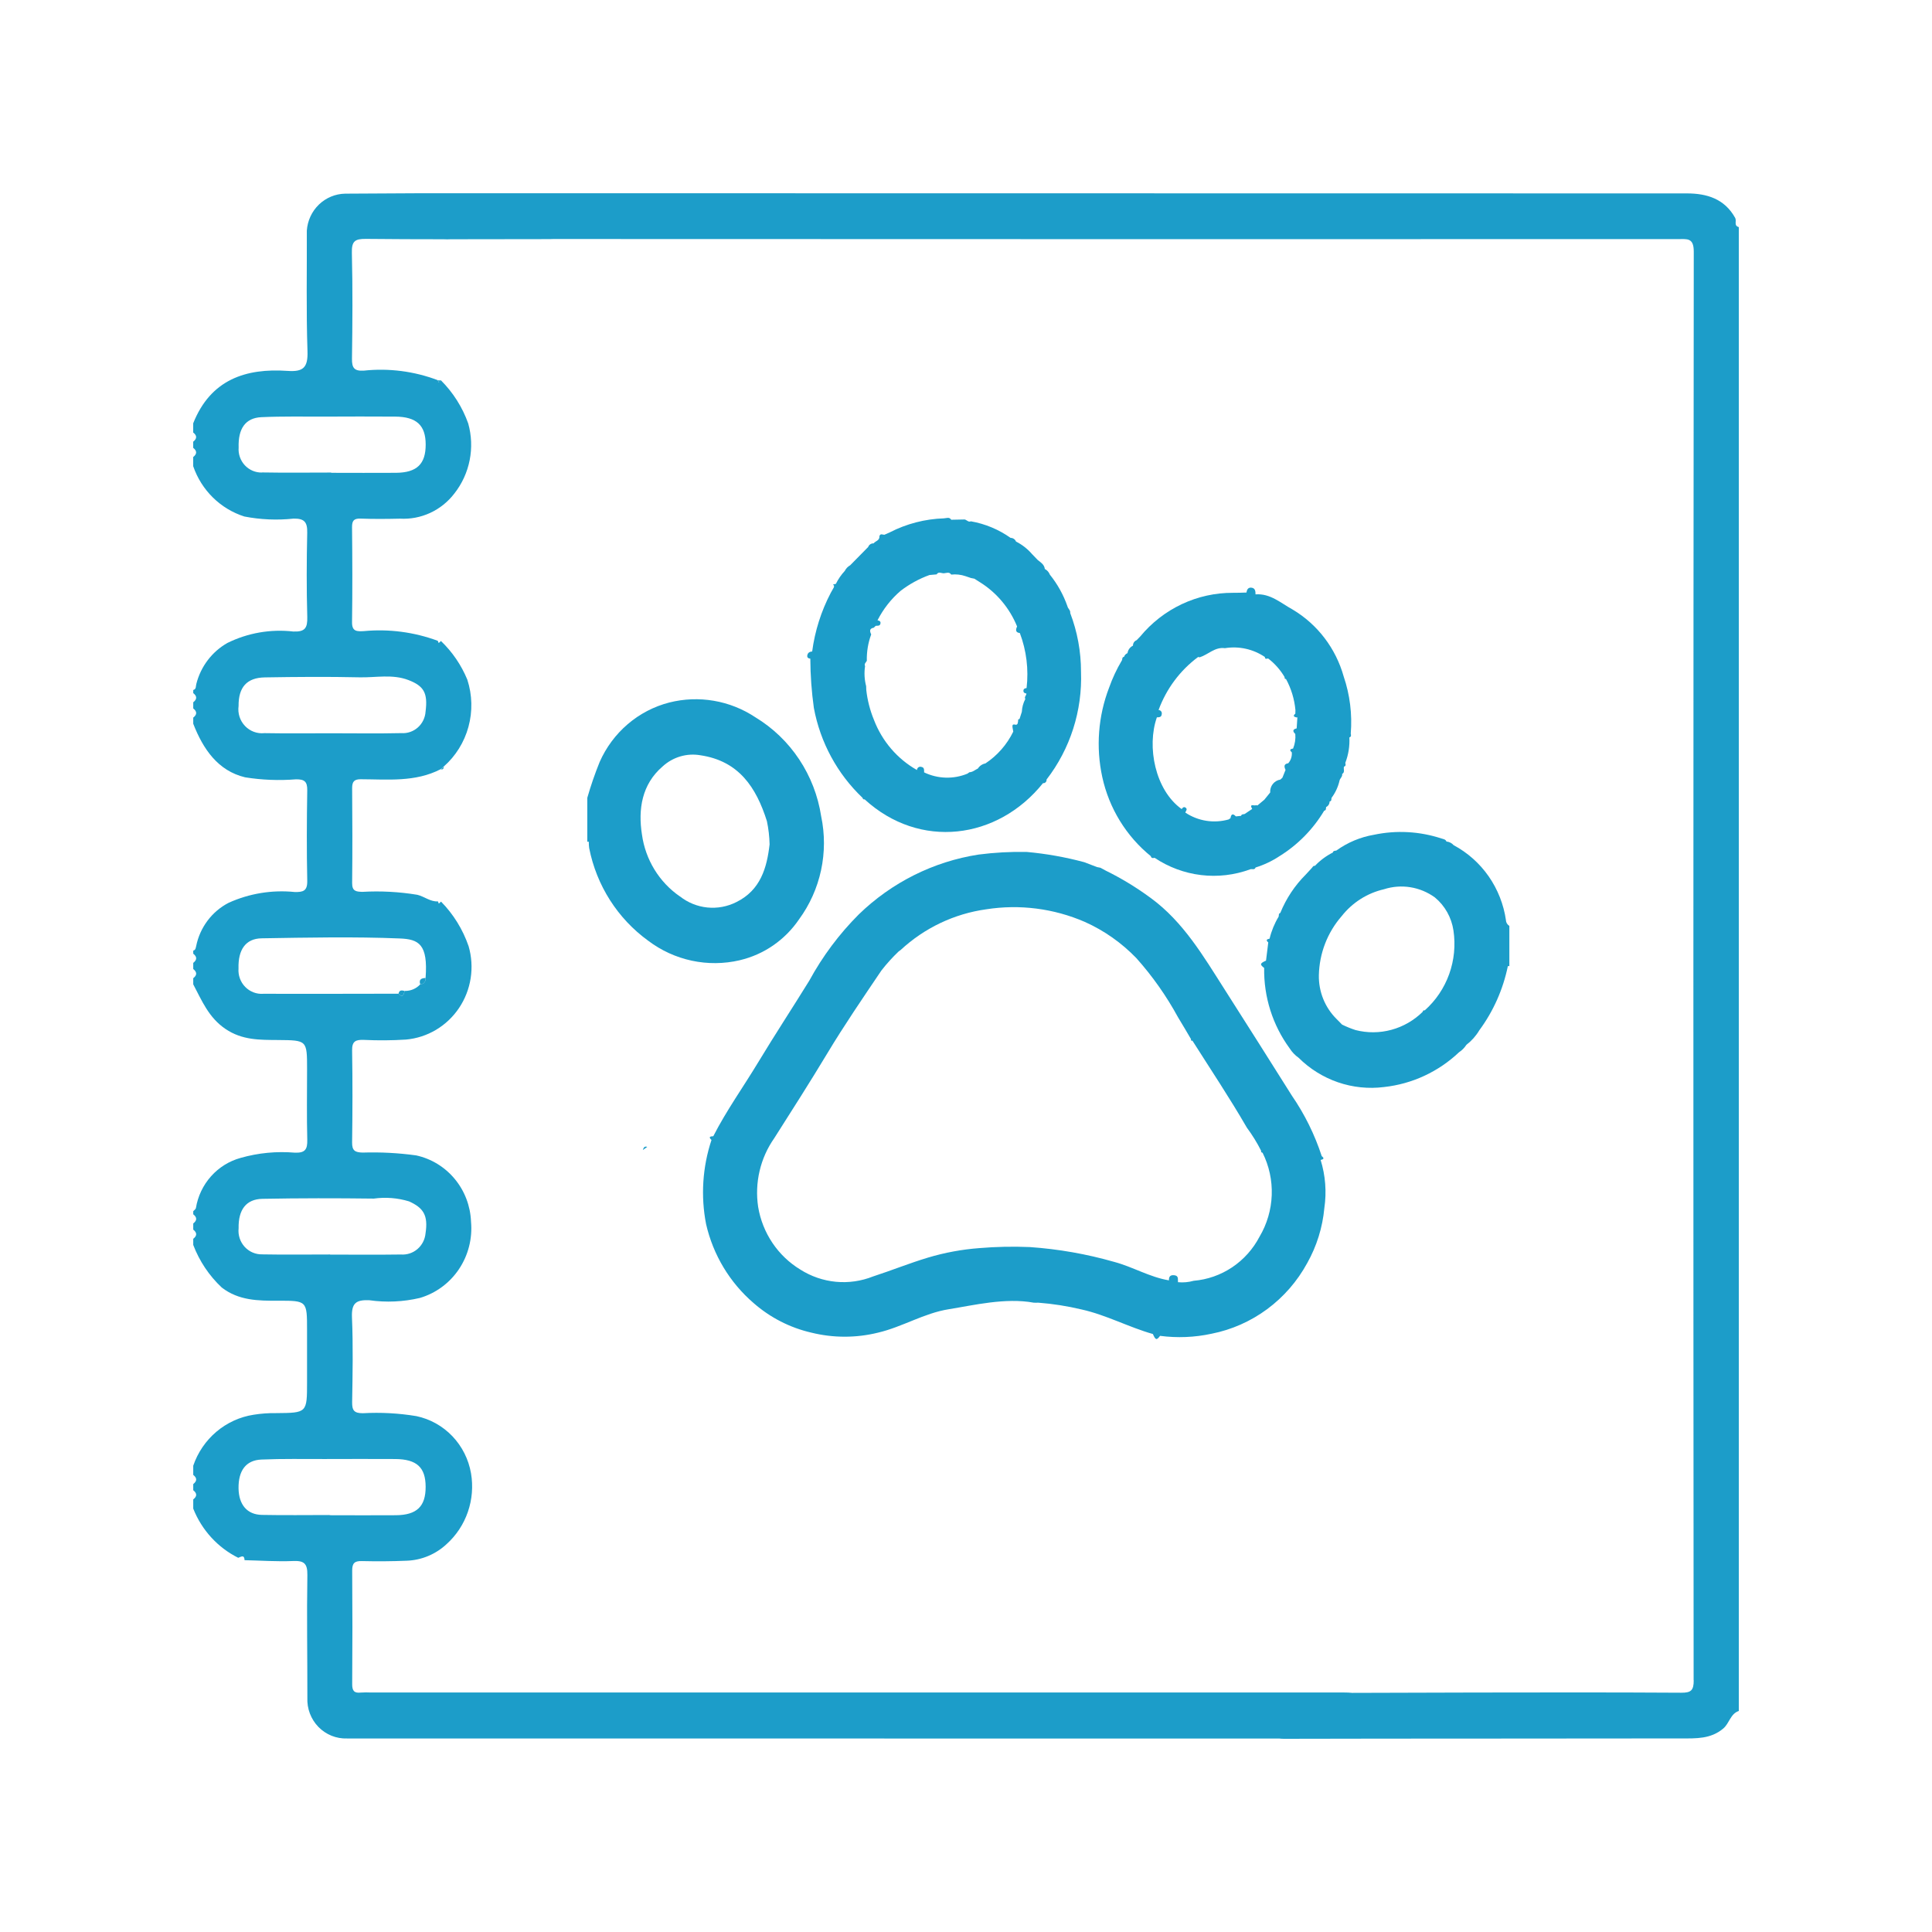 <svg width="180" height="180" viewBox="0 0 180 180" fill="none" xmlns="http://www.w3.org/2000/svg">
<g id="Ic / Scrapbook">
<g id="Vector">
<path d="M41.096 35.449L40.886 35.641L40.8 35.433L41.096 35.449Z" fill="#1C9DC9"/>
<path d="M41.068 71.674L41.35 71.43C41.337 71.609 41.27 71.721 41.068 71.674Z" fill="#1C9DC9"/>
<path d="M60.304 106.852L59.894 107.146C59.955 106.938 60.035 106.759 60.304 106.852Z" fill="#1C9DC9"/>
<path d="M39.154 91.712C38.998 91.236 39.275 91.133 39.652 91.115C39.662 91.465 39.522 91.684 39.154 91.712Z" fill="#1C9DC9"/>
<path d="M37.132 92.586C37.195 92.206 37.451 92.266 37.706 92.324C37.603 92.608 37.564 93.044 37.132 92.586Z" fill="#1C9DC9"/>
<path d="M161.672 20.319C160.679 18.515 159.021 18.02 157.157 18.019C126.18 18.012 77.727 18.014 45.521 18.003C41.067 17.994 36.613 18.007 32.159 18.043C31.247 18.059 30.375 18.422 29.713 19.059C29.051 19.697 28.649 20.563 28.586 21.487C28.601 25.231 28.523 28.983 28.648 32.725C28.698 34.244 28.257 34.657 26.805 34.556C22.885 34.283 19.621 35.368 18 39.438V40.295C18.366 40.581 18.362 40.866 18 41.152V41.723C18.362 42.008 18.366 42.294 18 42.58V43.436C18.38 44.54 19.008 45.538 19.835 46.352C20.662 47.165 21.665 47.771 22.763 48.121C24.274 48.415 25.819 48.481 27.349 48.318C28.348 48.3 28.644 48.63 28.623 49.626C28.566 52.241 28.555 54.861 28.628 57.475C28.657 58.515 28.414 58.881 27.323 58.837C25.221 58.595 23.094 58.964 21.19 59.901C20.477 60.304 19.853 60.851 19.355 61.507C18.856 62.163 18.495 62.916 18.292 63.718C18.225 63.926 18.31 64.205 18.004 64.288V64.574C18.37 64.86 18.366 65.145 18.004 65.431V66.002C18.366 66.288 18.37 66.573 18.004 66.859V67.43C18.925 69.788 20.299 71.814 22.836 72.421C24.403 72.672 25.994 72.734 27.575 72.608C28.353 72.6 28.639 72.802 28.626 73.638C28.58 76.446 28.567 79.254 28.626 82.053C28.647 83.022 28.238 83.12 27.458 83.107C25.356 82.892 23.235 83.238 21.305 84.11C20.534 84.507 19.862 85.076 19.338 85.774C18.814 86.472 18.451 87.281 18.277 88.141C18.231 88.327 18.227 88.512 18.004 88.568V88.853C18.37 89.139 18.366 89.424 18.004 89.71V90.281C18.366 90.567 18.37 90.852 18.004 91.137V91.708C18.811 93.232 19.438 94.801 21.005 95.863C22.573 96.924 24.204 96.882 25.891 96.896C28.608 96.919 28.609 96.904 28.609 99.623C28.609 101.807 28.57 103.996 28.628 106.181C28.652 107.093 28.423 107.428 27.468 107.391C25.769 107.247 24.058 107.412 22.417 107.879C21.354 108.171 20.396 108.767 19.657 109.597C18.919 110.427 18.43 111.455 18.251 112.558C18.228 112.662 18.089 112.752 18.004 112.846V113.132C18.37 113.418 18.366 113.703 18.004 113.989V114.56C18.366 114.846 18.37 115.131 18.004 115.417V115.988C18.579 117.498 19.487 118.855 20.658 119.954C22.244 121.178 24.054 121.192 25.897 121.186C28.607 121.178 28.607 121.186 28.607 123.916V128.767C28.607 131.644 28.607 131.634 25.698 131.657C25.002 131.647 24.308 131.698 23.621 131.809C22.348 132.006 21.153 132.553 20.163 133.389C19.173 134.226 18.427 135.321 18.004 136.556V137.413C18.37 137.699 18.366 137.984 18.004 138.27V138.841C18.366 139.126 18.37 139.411 18.004 139.697V140.554C18.796 142.554 20.288 144.186 22.194 145.136C22.451 145.046 22.762 144.806 22.786 145.358C24.284 145.392 25.785 145.499 27.278 145.437C28.292 145.394 28.655 145.623 28.637 146.747C28.573 150.553 28.642 154.362 28.637 158.169C28.614 158.671 28.693 159.172 28.87 159.641C29.048 160.11 29.319 160.537 29.667 160.894C30.015 161.251 30.432 161.531 30.892 161.716C31.351 161.901 31.844 161.987 32.338 161.969C56.372 161.969 93.181 161.975 119.201 161.977C119.341 161.992 119.483 162 119.624 162C131.974 161.969 144.322 161.989 156.67 161.965C158.011 161.965 159.39 162.028 160.554 161.04C161.125 160.557 161.216 159.667 162 159.408V21.157C161.511 21.032 161.814 20.584 161.669 20.319M24.404 44.025C24.107 44.032 23.811 43.975 23.536 43.858C23.261 43.741 23.014 43.568 22.809 43.348C22.605 43.128 22.448 42.867 22.349 42.581C22.249 42.296 22.21 41.993 22.234 41.691C22.176 39.94 22.862 38.936 24.352 38.867C26.312 38.777 28.278 38.82 30.241 38.814C32.438 38.808 34.635 38.795 36.832 38.814C38.813 38.834 39.655 39.626 39.66 41.407C39.665 43.238 38.841 44.035 36.886 44.051C34.876 44.067 32.865 44.051 30.855 44.051V44.027C28.705 44.027 26.555 44.056 24.404 44.016M24.638 68.305C24.305 68.341 23.969 68.299 23.655 68.183C23.341 68.067 23.057 67.88 22.825 67.636C22.592 67.391 22.418 67.097 22.314 66.774C22.211 66.451 22.181 66.109 22.228 65.772C22.213 64.037 22.985 63.139 24.677 63.111C27.621 63.063 30.568 63.039 33.512 63.105C35.025 63.138 36.565 62.787 38.057 63.361C39.48 63.909 39.874 64.552 39.649 66.296C39.631 66.579 39.558 66.854 39.435 67.108C39.312 67.361 39.142 67.588 38.932 67.774C38.723 67.961 38.48 68.103 38.216 68.194C37.953 68.285 37.674 68.322 37.396 68.303C35.2 68.353 33.002 68.317 30.805 68.317C28.748 68.317 26.691 68.343 24.634 68.305M24.519 92.591C24.21 92.612 23.9 92.564 23.61 92.452C23.32 92.34 23.058 92.166 22.84 91.942C22.622 91.718 22.454 91.449 22.348 91.153C22.241 90.858 22.198 90.542 22.222 90.229C22.173 88.492 22.877 87.45 24.367 87.421C28.668 87.351 32.968 87.26 37.259 87.435C39.014 87.507 39.889 87.964 39.651 91.109C39.661 91.46 39.521 91.68 39.154 91.706C38.97 91.908 38.745 92.066 38.495 92.172C38.245 92.278 37.976 92.328 37.706 92.319C37.603 92.603 37.564 93.038 37.132 92.581C32.928 92.581 28.724 92.607 24.52 92.587M24.449 116.865C24.14 116.876 23.832 116.818 23.546 116.697C23.26 116.576 23.004 116.394 22.793 116.163C22.583 115.932 22.424 115.658 22.327 115.36C22.23 115.061 22.197 114.745 22.231 114.432C22.196 112.718 22.922 111.721 24.448 111.692C27.907 111.626 31.367 111.628 34.825 111.671C35.925 111.518 37.045 111.605 38.109 111.929C39.44 112.532 39.907 113.215 39.645 114.914C39.592 115.481 39.322 116.006 38.892 116.373C38.463 116.741 37.908 116.922 37.348 116.879C35.151 116.912 32.954 116.888 30.756 116.888C30.756 116.888 30.756 116.881 30.756 116.877C28.653 116.877 26.548 116.907 24.446 116.867M30.712 141.179V141.151C28.608 141.151 26.504 141.182 24.4 141.14C23.014 141.112 22.25 140.185 22.224 138.666C22.203 137.022 22.905 136.046 24.351 135.983C26.312 135.897 28.278 135.939 30.241 135.934C32.439 135.934 34.637 135.916 36.834 135.934C38.839 135.954 39.65 136.717 39.656 138.52C39.662 140.35 38.837 141.152 36.883 141.17C34.825 141.189 32.768 141.17 30.71 141.17M157.8 156.548C157.8 157.491 157.55 157.713 156.645 157.707C150.224 157.667 143.802 157.678 137.381 157.689C133.58 157.695 129.779 157.706 125.979 157.721C125.738 157.697 125.497 157.686 125.256 157.687H34.591C34.263 157.67 33.935 157.673 33.607 157.693C32.993 157.761 32.808 157.523 32.813 156.897C32.84 153.375 32.84 149.852 32.813 146.33C32.808 145.637 33.037 145.426 33.706 145.442C35.111 145.475 36.519 145.467 37.923 145.407C39.297 145.351 40.606 144.8 41.617 143.853C42.515 143.042 43.195 142.011 43.591 140.859C43.988 139.706 44.089 138.47 43.884 137.267C43.659 135.963 43.053 134.758 42.146 133.807C41.238 132.857 40.071 132.205 38.794 131.937C37.147 131.664 35.477 131.574 33.811 131.667C32.992 131.667 32.795 131.408 32.808 130.618C32.852 128.001 32.904 125.378 32.793 122.765C32.737 121.434 33.137 121.084 34.411 121.14C35.98 121.363 37.577 121.29 39.121 120.926C40.604 120.489 41.892 119.54 42.761 118.243C43.63 116.945 44.027 115.381 43.884 113.819C43.828 112.36 43.296 110.961 42.37 109.843C41.445 108.725 40.18 107.952 38.775 107.646C37.124 107.418 35.457 107.33 33.792 107.383C33.094 107.364 32.795 107.223 32.805 106.438C32.845 103.583 32.853 100.726 32.805 97.871C32.79 96.986 33.157 96.862 33.89 96.884C35.201 96.947 36.514 96.938 37.824 96.855C38.812 96.766 39.768 96.456 40.623 95.947C41.478 95.438 42.211 94.742 42.77 93.91C43.328 93.078 43.697 92.131 43.851 91.136C44.005 90.142 43.94 89.125 43.66 88.159C43.121 86.594 42.243 85.173 41.09 84L40.885 84.19L40.801 83.982C40.093 84.021 39.548 83.53 38.883 83.366C37.191 83.087 35.475 82.995 33.764 83.092C33.177 83.076 32.8 83.036 32.808 82.271C32.841 79.325 32.832 76.379 32.808 73.432C32.808 72.833 32.986 72.6 33.608 72.6C36.128 72.609 38.688 72.888 41.058 71.664L41.338 71.421C42.452 70.443 43.255 69.152 43.646 67.711C44.038 66.27 44.001 64.743 43.54 63.323C42.978 61.961 42.141 60.733 41.082 59.72L40.873 59.911L40.786 59.703C38.58 58.886 36.221 58.578 33.882 58.801C33.298 58.822 32.786 58.877 32.799 57.969C32.841 55.019 32.83 52.068 32.799 49.116C32.794 48.492 32.987 48.295 33.602 48.317C34.818 48.361 36.039 48.351 37.256 48.322C38.227 48.378 39.196 48.194 40.081 47.785C40.965 47.376 41.739 46.755 42.335 45.975C43.046 45.071 43.533 44.007 43.758 42.872C43.982 41.738 43.935 40.565 43.623 39.453C43.082 37.937 42.213 36.564 41.08 35.434L40.87 35.627L40.784 35.419C38.584 34.585 36.222 34.282 33.886 34.532C33.002 34.582 32.781 34.276 32.793 33.411C32.839 30.13 32.863 26.848 32.783 23.568C32.756 22.484 33.049 22.247 34.087 22.257C36.499 22.28 38.912 22.292 41.325 22.291C41.55 22.306 41.778 22.302 42.005 22.291C45.077 22.291 48.148 22.287 51.22 22.278C51.322 22.278 51.425 22.278 51.518 22.268C83.081 22.287 127.542 22.283 156.371 22.277C157.182 22.277 157.804 22.134 157.804 23.44C157.762 67.809 157.758 112.176 157.791 156.54" fill="#1C9DC9"/>
<path d="M68.924 89.461C71.167 88.936 73.135 87.578 74.444 85.655C75.441 84.295 76.14 82.735 76.496 81.079C76.852 79.422 76.855 77.707 76.506 76.05C76.215 74.15 75.515 72.338 74.455 70.744C73.396 69.15 72.004 67.814 70.378 66.829C69.206 66.05 67.888 65.526 66.507 65.29C65.126 65.053 63.712 65.108 62.354 65.452C60.93 65.818 59.607 66.508 58.484 67.468C57.361 68.428 56.466 69.634 55.867 70.996C55.425 72.086 55.041 73.2 54.717 74.333V78.423H54.857C54.853 78.62 54.865 78.818 54.892 79.013C55.576 82.495 57.541 85.58 60.386 87.642C61.594 88.556 62.983 89.192 64.457 89.506C65.93 89.821 67.454 89.806 68.922 89.464M63.341 83.516C62.388 82.859 61.581 82.006 60.973 81.012C60.365 80.019 59.968 78.906 59.809 77.748C59.442 75.415 59.787 73.077 61.738 71.404C62.209 70.974 62.769 70.656 63.377 70.476C63.985 70.296 64.625 70.258 65.25 70.365C68.844 70.897 70.457 73.364 71.45 76.5C71.601 77.213 71.685 77.938 71.701 78.667C71.451 80.856 70.855 82.931 68.616 84.04C67.777 84.467 66.836 84.643 65.902 84.549C64.968 84.455 64.08 84.094 63.34 83.509" fill="#1C9DC9"/>
<path d="M140.306 85.733C140.094 84.261 139.542 82.86 138.695 81.645C137.848 80.431 136.731 79.437 135.434 78.744C135.262 78.547 135.021 78.425 134.763 78.403C134.684 78.186 134.455 78.175 134.299 78.121C132.268 77.452 130.101 77.332 128.011 77.773C126.749 77.987 125.551 78.489 124.508 79.241C124.386 79.279 124.218 79.241 124.178 79.427C123.556 79.741 122.991 80.161 122.508 80.668C122.336 80.642 122.294 80.8 122.201 80.889L121.651 81.485C120.633 82.501 119.827 83.715 119.283 85.055C119.106 85.113 119.161 85.278 119.128 85.401C118.743 86.037 118.458 86.729 118.284 87.454C118.05 87.5 117.89 87.573 118.162 87.802C118.094 88.368 118.024 88.934 117.952 89.5C117.381 89.752 117.356 89.853 117.779 90.181C117.734 92.878 118.57 95.515 120.157 97.678C120.375 98.021 120.657 98.317 120.987 98.549C122.028 99.583 123.284 100.365 124.663 100.837C126.042 101.309 127.509 101.46 128.953 101.276C131.564 100.991 134.014 99.855 135.935 98.036C136.208 97.857 136.441 97.621 136.619 97.345C137.101 96.976 137.51 96.517 137.822 95.993C139.131 94.22 140.04 92.177 140.484 90.008H140.623V86.264C140.532 86.21 140.454 86.133 140.398 86.041C140.342 85.949 140.309 85.844 140.301 85.736M132.735 94.134C132.61 94.098 132.575 94.186 132.539 94.277C131.726 95.076 130.725 95.65 129.632 95.946C128.539 96.243 127.39 96.25 126.293 95.969C125.863 95.829 125.444 95.659 125.038 95.459L124.526 94.939C123.99 94.409 123.567 93.773 123.283 93.071C122.999 92.368 122.861 91.613 122.876 90.853C122.921 88.823 123.673 86.874 125 85.355C125.996 84.091 127.384 83.208 128.939 82.85C129.734 82.594 130.577 82.529 131.401 82.662C132.225 82.794 133.008 83.12 133.686 83.613C134.62 84.385 135.236 85.484 135.415 86.693C135.62 88.062 135.483 89.462 135.015 90.763C134.547 92.064 133.764 93.224 132.737 94.136" fill="#1C9DC9"/>
<path d="M107.222 79.791C107.286 79.981 107.427 79.95 107.572 79.921C108.872 80.791 110.354 81.341 111.899 81.527C113.445 81.714 115.012 81.531 116.476 80.993C116.64 80.924 116.886 81.087 116.98 80.822C117.772 80.577 118.525 80.219 119.218 79.759C120.915 78.707 122.34 77.256 123.372 75.53C123.577 75.495 123.523 75.322 123.551 75.193C123.648 75.146 123.73 75.073 123.787 74.981C123.845 74.888 123.875 74.782 123.876 74.673C124.08 74.637 124.028 74.465 124.056 74.336C124.412 73.861 124.666 73.315 124.8 72.733C124.841 72.51 125.092 72.373 125.045 72.109C125.334 71.942 125.147 71.654 125.214 71.428C125.411 71.369 125.373 71.22 125.337 71.08C125.63 70.324 125.76 69.513 125.718 68.702C125.908 68.641 125.879 68.494 125.846 68.353C125.993 66.552 125.77 64.738 125.189 63.029C124.454 60.405 122.75 58.17 120.432 56.79C119.335 56.19 118.354 55.272 116.974 55.376C116.974 55.086 116.948 54.794 116.596 54.752C116.294 54.715 116.167 54.925 116.135 55.205C115.717 55.214 115.3 55.24 114.883 55.231C113.234 55.222 111.604 55.582 110.108 56.286C108.613 56.99 107.288 58.02 106.229 59.303L105.893 59.647C105.792 59.685 105.704 59.755 105.644 59.846C105.584 59.937 105.553 60.045 105.557 60.155C105.422 60.219 105.305 60.316 105.215 60.438C105.126 60.559 105.068 60.702 105.045 60.852C104.97 60.882 104.902 60.928 104.846 60.988C104.79 61.047 104.748 61.119 104.722 61.197C104.501 61.223 104.598 61.447 104.507 61.554C104.035 62.351 103.642 63.192 103.332 64.067C102.313 66.717 102.092 69.615 102.696 72.393C103.331 75.309 104.932 77.915 107.23 79.777M107.773 66.834C107.983 66.824 108.209 66.842 108.236 66.537C108.246 66.491 108.247 66.444 108.237 66.398C108.227 66.352 108.207 66.309 108.179 66.272C108.15 66.236 108.114 66.206 108.073 66.185C108.031 66.164 107.986 66.153 107.94 66.153C108.664 64.18 109.94 62.465 111.612 61.221C111.638 61.197 111.714 61.232 111.771 61.24C112.566 60.99 113.19 60.256 114.121 60.389C115.419 60.177 116.749 60.47 117.844 61.209C117.855 61.459 118.022 61.358 118.151 61.35C118.77 61.822 119.291 62.413 119.687 63.088C119.65 63.21 119.726 63.248 119.82 63.273C120.302 64.163 120.599 65.144 120.692 66.155C120.692 66.266 120.686 66.378 120.684 66.489C120.406 66.725 120.588 66.793 120.811 66.846L120.874 66.826L120.808 67.86C120.437 67.948 120.409 68.124 120.679 68.38C120.721 68.843 120.65 69.309 120.474 69.739C120.239 69.784 120.081 69.858 120.352 70.087C120.371 70.272 120.35 70.458 120.293 70.634C120.237 70.811 120.144 70.973 120.022 71.111C119.596 71.175 119.63 71.429 119.771 71.729L119.479 72.457L119.288 72.632C119.01 72.675 118.758 72.823 118.583 73.045C118.407 73.268 118.321 73.549 118.341 73.834L117.794 74.508L117.146 75.048C117.124 75.034 117.1 75.025 117.075 75.022C117.049 75.018 117.024 75.019 116.999 75.026C116.845 75.096 116.359 74.831 116.663 75.367L115.961 75.838C115.84 75.877 115.677 75.838 115.626 76.011L115.143 76.061C114.86 75.762 114.702 75.84 114.642 76.226L114.466 76.347C113.788 76.538 113.077 76.58 112.382 76.47C111.687 76.36 111.022 76.1 110.434 75.707C110.467 75.562 110.652 75.415 110.488 75.27C110.325 75.124 110.195 75.227 110.094 75.38C107.617 73.612 106.828 69.564 107.781 66.84" fill="#1C9DC9"/>
<path d="M75.495 61.37C75.503 62.904 75.613 64.435 75.825 65.953C76.421 69.163 78.009 72.097 80.358 74.329C80.392 74.42 80.429 74.506 80.553 74.473C85.678 79.172 92.942 78.242 97.172 72.966C97.217 72.972 97.262 72.967 97.305 72.952C97.348 72.938 97.387 72.913 97.419 72.88C97.451 72.848 97.475 72.808 97.49 72.765C97.504 72.721 97.509 72.675 97.504 72.629C99.712 69.772 100.85 66.212 100.715 62.582C100.717 60.711 100.375 58.855 99.708 57.111C99.75 56.852 99.503 56.716 99.454 56.494C99.08 55.421 98.526 54.422 97.816 53.541C97.729 53.311 97.561 53.121 97.344 53.01C97.296 52.594 96.964 52.4 96.681 52.172L96.147 51.616C95.73 51.135 95.224 50.74 94.659 50.454C94.618 50.352 94.549 50.265 94.459 50.205C94.369 50.144 94.263 50.112 94.155 50.113C93.049 49.33 91.786 48.804 90.457 48.57C90.188 48.697 90.035 48.353 89.785 48.4L88.624 48.423C88.441 48.135 88.177 48.286 87.939 48.294C86.185 48.349 84.465 48.795 82.899 49.599L82.403 49.819C82.236 49.832 82.017 49.662 81.932 49.96C81.97 50.365 81.563 50.398 81.391 50.626C81.282 50.619 81.173 50.648 81.082 50.709C80.991 50.769 80.922 50.859 80.885 50.963L79.208 52.666C78.993 52.784 78.819 52.966 78.709 53.187C78.375 53.547 78.094 53.954 77.876 54.397L77.602 54.464L77.705 54.556C77.71 54.611 77.705 54.667 77.689 54.72L77.397 55.24C76.507 56.94 75.922 58.786 75.668 60.694C75.436 60.715 75.254 60.808 75.213 61.065C75.181 61.273 75.316 61.346 75.496 61.365M80.759 61.545C80.742 60.713 80.88 59.885 81.168 59.106C81.026 58.81 80.984 58.554 81.407 58.482L81.59 58.306C81.763 58.288 81.981 58.344 82.031 58.092C82.07 57.884 81.922 57.822 81.755 57.794C82.288 56.745 83.018 55.812 83.905 55.049C84.724 54.42 85.632 53.923 86.598 53.573L87.262 53.514C87.447 53.217 87.711 53.424 87.939 53.41C88.168 53.397 88.438 53.25 88.623 53.533C89.072 53.484 89.526 53.534 89.954 53.68L90.458 53.851L90.78 53.916L91.292 54.24C92.848 55.208 94.062 56.652 94.76 58.365C94.799 58.561 94.997 58.688 95.019 58.885C94.997 58.682 94.799 58.556 94.76 58.365C94.624 58.667 94.587 58.925 95.017 58.981C95.633 60.611 95.848 62.369 95.644 64.103C95.478 64.127 95.337 64.176 95.351 64.39C95.367 64.558 95.498 64.589 95.629 64.614C95.629 64.792 95.406 64.926 95.526 65.126C95.332 65.493 95.221 65.901 95.202 66.318C95.133 66.539 95.062 66.759 94.989 66.98C94.897 67.009 94.819 67.045 94.859 67.168C94.815 67.298 94.864 67.48 94.667 67.527C94.286 67.448 94.269 67.489 94.403 68.164C93.815 69.37 92.919 70.393 91.809 71.127C91.666 71.154 91.531 71.21 91.411 71.291C91.29 71.373 91.187 71.478 91.108 71.601C90.846 71.721 90.628 71.942 90.318 71.948L90.132 72.081C89.488 72.345 88.797 72.471 88.103 72.45C87.408 72.429 86.725 72.263 86.097 71.961C86.089 71.746 86.141 71.497 85.831 71.448C85.785 71.434 85.737 71.43 85.69 71.438C85.642 71.446 85.598 71.465 85.559 71.494C85.52 71.523 85.489 71.56 85.467 71.603C85.445 71.647 85.433 71.695 85.433 71.743C83.601 70.707 82.183 69.054 81.424 67.069C81.056 66.177 80.814 65.236 80.708 64.274C80.708 64.16 80.701 64.046 80.698 63.933C80.537 63.323 80.502 62.685 80.596 62.061C80.486 61.832 80.692 61.714 80.769 61.55" fill="#1C9DC9"/>
<path d="M123.145 107.72C122.492 105.714 121.555 103.816 120.365 102.084C118.29 98.784 116.204 95.491 114.109 92.205C112.129 89.104 110.265 85.903 107.232 83.678L107.047 83.545C105.782 82.623 104.441 81.813 103.039 81.124L102.527 80.847L102.204 80.783L101.02 80.329C99.26 79.856 97.464 79.536 95.651 79.373C94.153 79.344 92.654 79.426 91.168 79.618C86.972 80.269 83.075 82.216 80.007 85.197C78.188 87.017 76.636 89.095 75.4 91.365C73.828 93.911 72.185 96.41 70.639 98.972C69.251 101.272 67.683 103.457 66.456 105.857C66.201 105.876 65.96 105.9 66.288 106.208C65.45 108.732 65.276 111.435 65.784 114.048C66.442 116.922 67.996 119.502 70.215 121.407C71.759 122.758 73.606 123.703 75.593 124.159C77.635 124.664 79.766 124.664 81.808 124.159C84.077 123.627 86.083 122.345 88.406 121.976C90.704 121.608 93.665 120.884 96.31 121.367C96.449 121.375 96.589 121.375 96.728 121.367C98.088 121.471 99.437 121.682 100.764 121.999C103.068 122.51 105.155 123.649 107.411 124.287C107.662 124.863 107.761 124.888 108.081 124.458C109.681 124.669 111.304 124.602 112.881 124.26C114.749 123.891 116.515 123.11 118.054 121.973C119.593 120.836 120.868 119.371 121.789 117.68C122.675 116.106 123.219 114.358 123.386 112.553C123.607 111.051 123.489 109.518 123.04 108.07C123.288 108.019 123.427 107.933 123.143 107.715M117.352 115.212C116.751 116.367 115.873 117.349 114.8 118.069C113.726 118.788 112.491 119.221 111.209 119.328C110.735 119.463 110.24 119.507 109.75 119.459C109.72 119.199 109.844 118.861 109.412 118.812C109.055 118.772 108.887 118.916 108.911 119.288C107.115 118.991 105.539 118.028 103.791 117.563C101.228 116.83 98.596 116.369 95.939 116.186C94.373 116.12 92.805 116.152 91.243 116.283C89.623 116.405 88.02 116.701 86.462 117.167C84.732 117.687 83.053 118.369 81.343 118.923C80.242 119.362 79.055 119.532 77.878 119.421C76.701 119.309 75.565 118.919 74.563 118.282C73.532 117.656 72.647 116.81 71.969 115.803C71.291 114.796 70.836 113.652 70.636 112.449C70.295 110.198 70.832 107.901 72.133 106.046C73.796 103.431 75.466 100.817 77.067 98.157C78.654 95.517 80.395 92.973 82.118 90.42C82.611 89.786 83.151 89.19 83.731 88.638L83.912 88.507C86.127 86.454 88.904 85.133 91.875 84.719C94.99 84.229 98.177 84.636 101.075 85.894C102.869 86.697 104.496 87.841 105.869 89.263C107.369 90.942 108.672 92.792 109.752 94.775C110.169 95.451 110.564 96.139 110.969 96.822C110.934 96.94 110.984 96.978 111.096 96.959C112.8 99.648 114.57 102.297 116.166 105.058C116.67 105.737 117.115 106.459 117.497 107.216C117.461 107.338 117.537 107.376 117.631 107.4C118.24 108.619 118.534 109.975 118.485 111.341C118.436 112.707 118.047 114.038 117.354 115.209" fill="#1C9DC9"/>
</g>
</g>
</svg>

